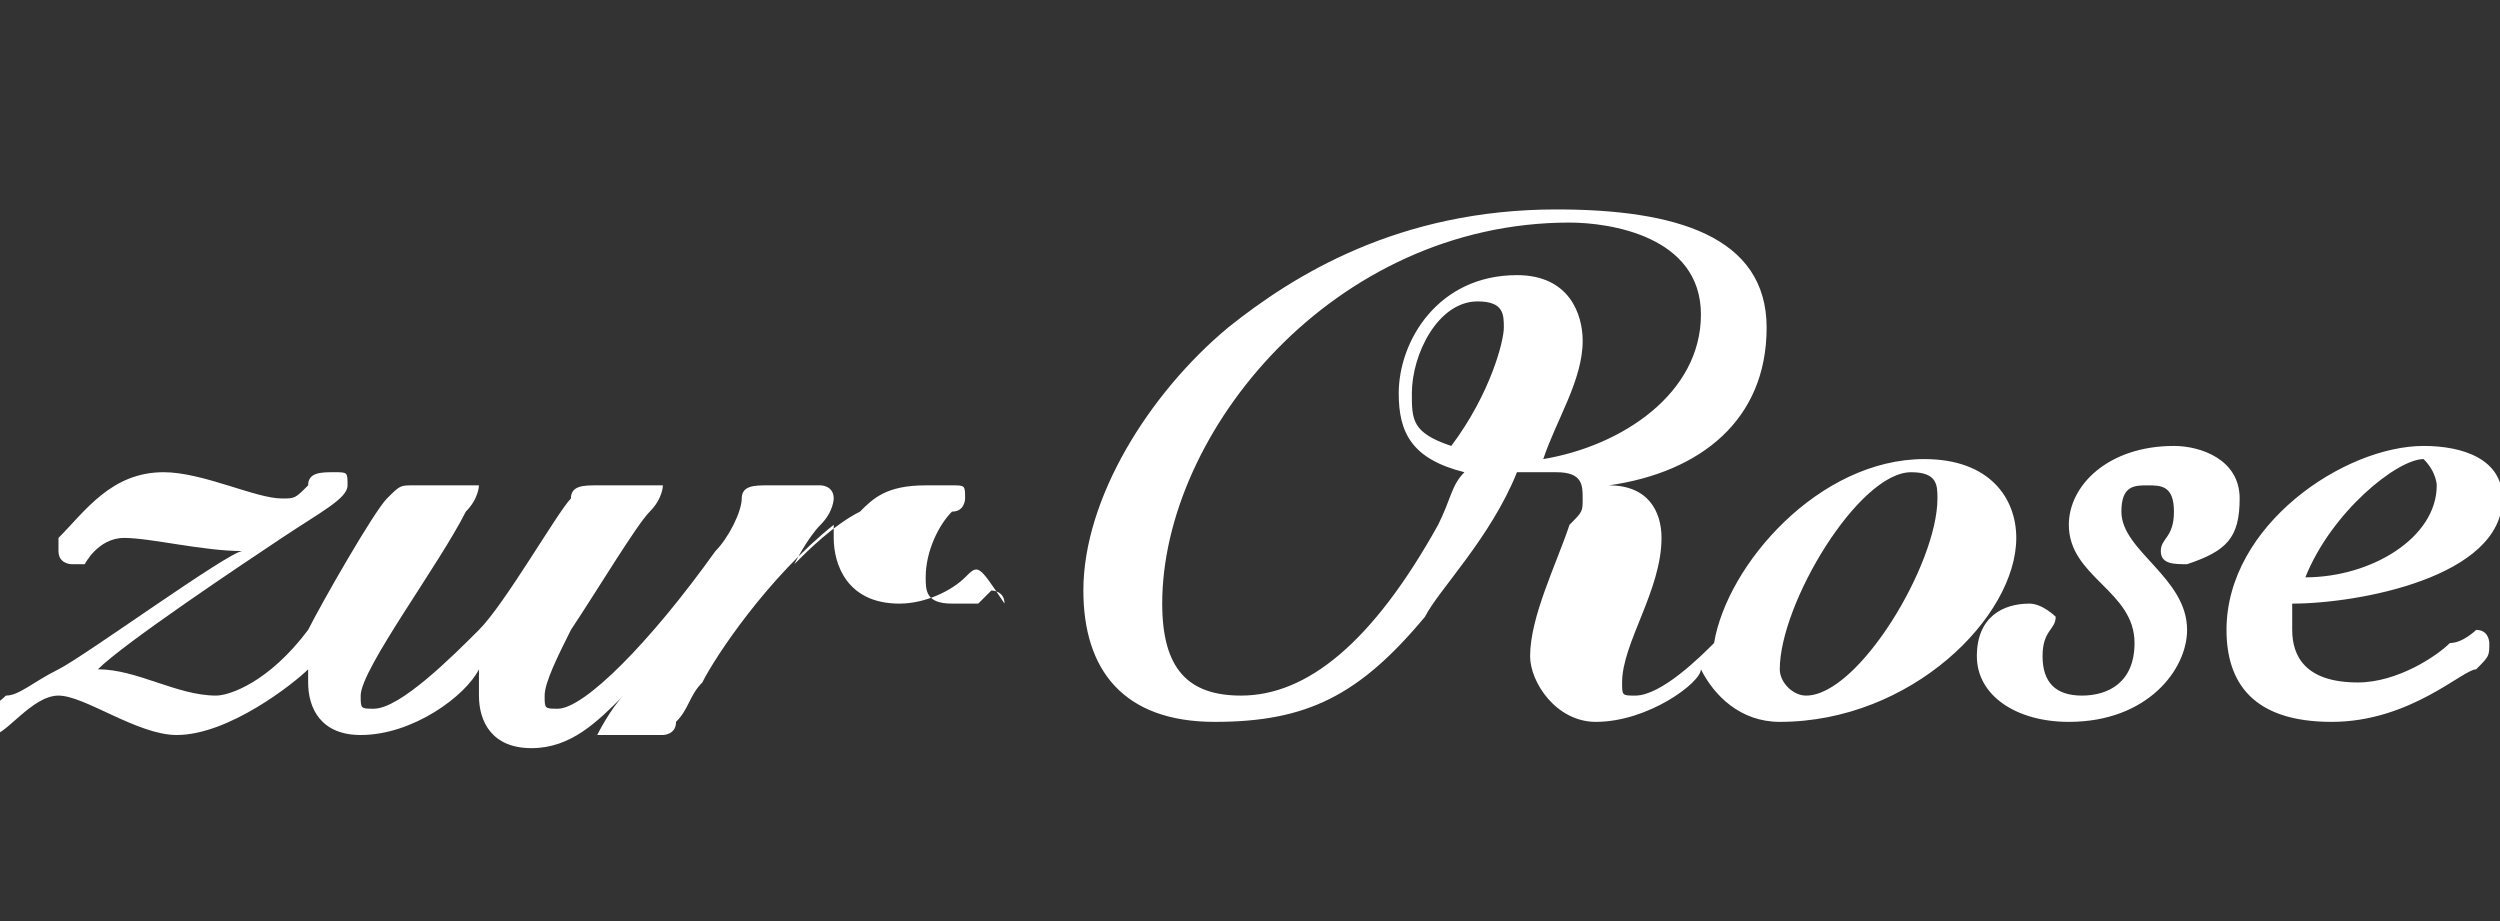 <?xml version="1.0" encoding="utf-8"?>
<!-- Generator: Adobe Illustrator 26.0.1, SVG Export Plug-In . SVG Version: 6.00 Build 0)  -->
<svg version="1.1" id="Layer_1" xmlns="http://www.w3.org/2000/svg" xmlns:xlink="http://www.w3.org/1999/xlink" x="0px" y="0px"
	 viewBox="0 0 95 35" style="enable-background:new 0 0 95 35;" xml:space="preserve">
<rect x="0" y="0" width="95" height="35" fill="#333333" stroke="none"/>
<style type="text/css">
	.st0{fill:#FFFFFF;}
</style>
<g transform="translate(100.14 -391.2)">
	<g transform="matrix(4.993 0 0 4.993 403.38 -2341)">
		<path class="st0" d="M-93.5,551.6c-0.1,0.1-0.3,0.2-0.5,0.2c-0.4,0-0.5-0.3-0.5-0.5c0-0.1,0-0.1,0-0.1c-0.5,0.4-0.9,1-1,1.2
			c-0.1,0.1-0.1,0.2-0.2,0.3c0,0.1-0.1,0.1-0.1,0.1h-0.4c0,0-0.1,0-0.1,0c0,0,0.1-0.2,0.2-0.3c-0.2,0.2-0.4,0.4-0.7,0.4
			c-0.3,0-0.4-0.2-0.4-0.4c0-0.1,0-0.1,0-0.2c-0.1,0.2-0.5,0.5-0.9,0.5c-0.3,0-0.4-0.2-0.4-0.4c0,0,0-0.1,0-0.1
			c-0.1,0.1-0.6,0.5-1,0.5c-0.3,0-0.7-0.3-0.9-0.3c-0.2,0-0.4,0.3-0.5,0.3c-0.1,0-0.1-0.1-0.1-0.1c0-0.1,0.1-0.1,0.2-0.2
			c0.1,0,0.2-0.1,0.4-0.2c0.2-0.1,1.3-0.9,1.4-0.9c-0.3,0-0.7-0.1-0.9-0.1c-0.2,0-0.3,0.2-0.3,0.2c0,0,0,0-0.1,0c0,0-0.1,0-0.1-0.1
			c0,0,0,0,0-0.1c0.2-0.2,0.4-0.5,0.8-0.5c0.3,0,0.7,0.2,0.9,0.2c0.1,0,0.1,0,0.2-0.1c0-0.1,0.1-0.1,0.2-0.1c0.1,0,0.1,0,0.1,0.1
			c0,0.1-0.2,0.2-0.5,0.4c-0.3,0.2-1.2,0.8-1.4,1c0.3,0,0.6,0.2,0.9,0.2c0.1,0,0.4-0.1,0.7-0.5c0.1-0.2,0.5-0.9,0.6-1
			c0.1-0.1,0.1-0.1,0.2-0.1l0.3,0c0.1,0,0.1,0,0.1,0c0.1,0,0.1,0,0.1,0c0,0,0,0.1-0.1,0.2c-0.2,0.4-0.8,1.2-0.8,1.4
			c0,0.1,0,0.1,0.1,0.1c0.2,0,0.6-0.4,0.8-0.6c0.2-0.2,0.6-0.9,0.7-1c0-0.1,0.1-0.1,0.2-0.1l0.3,0c0.1,0,0.1,0,0.1,0
			c0.1,0,0.1,0,0.1,0c0,0,0,0.1-0.1,0.2c-0.1,0.1-0.4,0.6-0.6,0.9c-0.1,0.2-0.2,0.4-0.2,0.5s0,0.1,0.1,0.1c0.2,0,0.7-0.5,1.2-1.2
			c0.1-0.1,0.2-0.3,0.2-0.4c0-0.1,0.1-0.1,0.2-0.1l0.3,0c0.1,0,0.1,0,0.1,0c0,0,0.1,0,0.1,0.1c0,0,0,0.1-0.1,0.2
			c-0.1,0.1-0.2,0.3-0.2,0.3c0.1-0.1,0.3-0.3,0.5-0.4c0.1-0.1,0.2-0.2,0.5-0.2h0.2c0.1,0,0.1,0,0.1,0.1c0,0,0,0.1-0.1,0.1
			c-0.1,0.1-0.2,0.3-0.2,0.5c0,0.1,0,0.2,0.2,0.2c0.1,0,0.1,0,0.2,0c0,0,0.1-0.1,0.1-0.1c0,0,0.1,0,0.1,0.1
			C-93.4,551.5-93.4,551.5-93.5,551.6"/>
		<path class="st0" d="M-82.3,550.9c0,0.4-0.5,0.7-1,0.7c0.2-0.5,0.7-0.9,0.9-0.9C-82.3,550.8-82.3,550.9-82.3,550.9L-82.3,550.9z
			 M-81.8,551c0-0.3-0.3-0.4-0.6-0.4c-0.6,0-1.5,0.6-1.5,1.4c0,0.4,0.2,0.7,0.8,0.7c0.6,0,1-0.4,1.1-0.4c0.1-0.1,0.1-0.1,0.1-0.2
			c0,0,0-0.1-0.1-0.1c0,0-0.1,0.1-0.2,0.1c-0.1,0.1-0.4,0.3-0.7,0.3c-0.4,0-0.5-0.2-0.5-0.4c0-0.1,0-0.1,0-0.2
			C-82.9,551.8-81.8,551.6-81.8,551L-81.8,551z M-83.8,551c0-0.3-0.3-0.4-0.5-0.4c-0.5,0-0.8,0.3-0.8,0.6c0,0.4,0.5,0.5,0.5,0.9
			c0,0.3-0.2,0.4-0.4,0.4c-0.2,0-0.3-0.1-0.3-0.3c0-0.2,0.1-0.2,0.1-0.3c0,0-0.1-0.1-0.2-0.1c-0.2,0-0.4,0.1-0.4,0.4
			c0,0.3,0.3,0.5,0.7,0.5c0.6,0,0.9-0.4,0.9-0.7c0-0.4-0.5-0.6-0.5-0.9c0-0.2,0.1-0.2,0.2-0.2c0.1,0,0.2,0,0.2,0.2
			c0,0.2-0.1,0.2-0.1,0.3c0,0.1,0.1,0.1,0.2,0.1C-83.9,551.4-83.8,551.3-83.8,551L-83.8,551z M-85.5,551.3c0-0.3-0.2-0.6-0.7-0.6
			c-0.8,0-1.5,0.8-1.6,1.4c-0.1,0.1-0.4,0.4-0.6,0.4c-0.1,0-0.1,0-0.1-0.1c0-0.3,0.3-0.7,0.3-1.1c0-0.2-0.1-0.4-0.4-0.4
			c0.7-0.1,1.2-0.5,1.2-1.2c0-0.7-0.7-0.9-1.6-0.9c-1.2,0-2,0.5-2.5,0.9c-0.6,0.5-1.1,1.3-1.1,2c0,0.6,0.3,1,1,1
			c0.7,0,1.1-0.2,1.6-0.8c0.1-0.2,0.5-0.6,0.7-1.1c0.1,0,0.2,0,0.3,0c0.2,0,0.2,0.1,0.2,0.2c0,0.1,0,0.1-0.1,0.2
			c-0.1,0.3-0.3,0.7-0.3,1c0,0.2,0.2,0.5,0.5,0.5c0.4,0,0.8-0.3,0.8-0.4c0.1,0.2,0.3,0.4,0.6,0.4C-86.3,552.7-85.5,551.9-85.5,551.3
			L-85.5,551.3z M-86.1,551c0,0.5-0.6,1.5-1,1.5c-0.1,0-0.2-0.1-0.2-0.2c0-0.5,0.6-1.5,1-1.5C-86.1,550.8-86.1,550.9-86.1,551
			L-86.1,551z M-89.4,549.7c0,0.1-0.1,0.5-0.4,0.9c-0.3-0.1-0.3-0.2-0.3-0.4c0-0.3,0.2-0.7,0.5-0.7
			C-89.4,549.5-89.4,549.6-89.4,549.7z M-87.9,549.6c0,0.6-0.6,1-1.2,1.1c0.1-0.3,0.3-0.6,0.3-0.9c0-0.2-0.1-0.5-0.5-0.5
			c-0.6,0-0.9,0.5-0.9,0.9c0,0.3,0.1,0.5,0.5,0.6c-0.1,0.1-0.1,0.2-0.2,0.4c-0.5,0.9-1,1.3-1.5,1.3c-0.4,0-0.6-0.2-0.6-0.7
			c0-1.3,1.3-2.9,3.1-2.9C-88.6,548.9-87.9,549-87.9,549.6"/>
	</g>
</g>
</svg>
